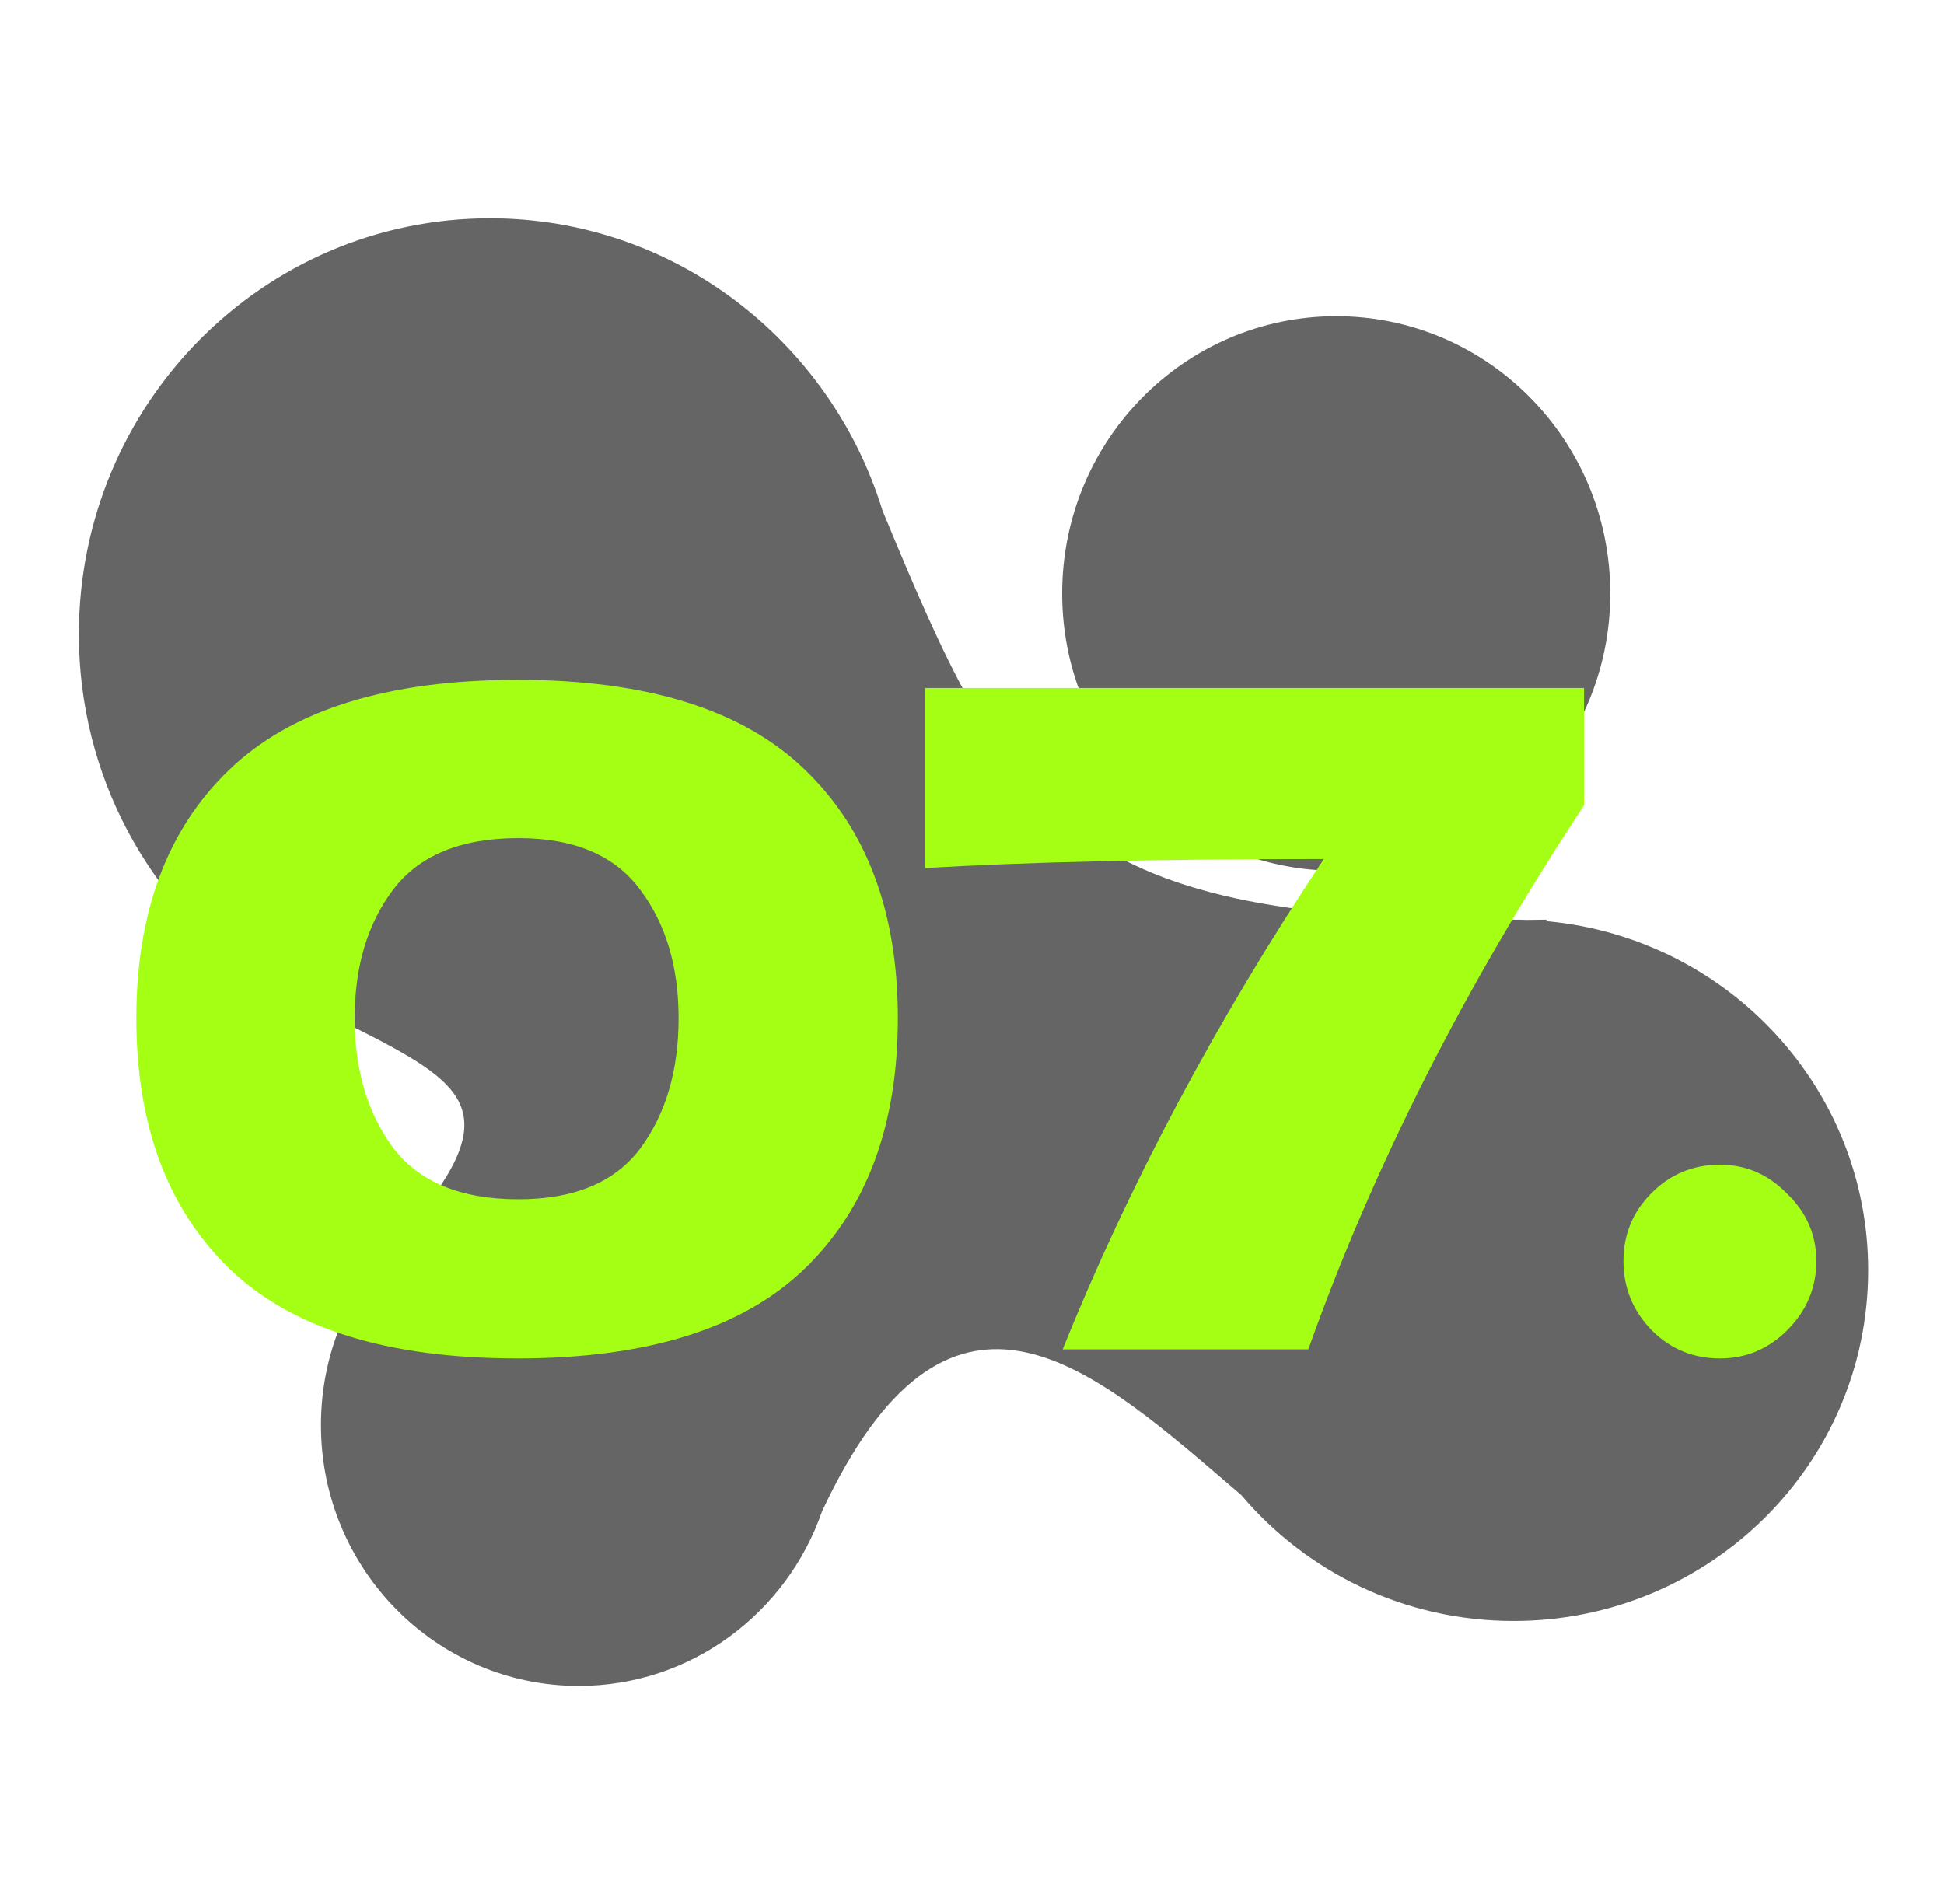 <svg width="641" height="628" viewBox="0 0 641 628" fill="none" xmlns="http://www.w3.org/2000/svg">
<path d="M84.539 322.055C49.171 297.304 26 255.971 26 209.162C26 133.41 86.684 72 161.541 72C222.374 72 273.847 112.556 290.998 168.407C332.003 267.39 350.004 303.28 493.588 303.417C495.403 303.335 497.228 303.293 499.063 303.293C500.533 303.293 501.996 303.32 503.453 303.373C505.509 303.353 507.589 303.326 509.694 303.293C510.078 303.483 510.457 303.676 510.832 303.871C569.888 309.708 616 358.998 616 418.939C616 482.809 563.646 534.586 499.063 534.586C462.976 534.586 430.708 518.42 409.257 493.012C407.446 491.467 405.635 489.915 403.824 488.363C358.101 449.172 312.416 410.015 271.077 498.388C259.485 531.936 227.932 556 190.825 556C143.884 556 105.83 517.491 105.83 469.988C105.83 449.679 112.786 431.013 124.418 416.299L124.333 416.25C124.617 415.949 124.898 415.65 125.177 415.352C127.237 412.821 129.437 410.41 131.766 408.133C168.336 366.805 154.561 357.838 115.87 338.343C104.939 334.385 94.657 329.047 85.23 322.536C84.976 322.397 84.722 322.258 84.468 322.119L84.539 322.055Z" fill="#656565"/>
<path d="M350.234 195.715C350.234 246.217 390.69 287.156 440.595 287.156C490.499 287.156 530.955 246.217 530.955 195.715C530.955 145.213 490.499 104.273 440.595 104.273C390.69 104.273 350.234 145.213 350.234 195.715Z" fill="#656565"/>
<path d="M170.651 448C127.651 448 95.951 438.1 75.551 418.3C55.151 398.5 44.951 371 44.951 335.8C44.951 300.8 55.151 273.5 75.551 253.9C96.151 234.1 127.851 224.2 170.651 224.2C213.451 224.2 245.051 234.1 265.451 253.9C285.851 273.5 296.051 300.8 296.051 335.8C296.051 371 285.851 398.5 265.451 418.3C245.051 438.1 213.451 448 170.651 448ZM170.951 395.5C189.351 395.5 202.751 389.9 211.151 378.7C219.551 367.3 223.751 353 223.751 335.8C223.751 318.8 219.551 304.7 211.151 293.5C202.751 282.1 189.351 276.4 170.951 276.4C151.951 276.4 138.151 282.1 129.551 293.5C121.151 304.7 116.951 318.8 116.951 335.8C116.951 352.8 121.151 367 129.551 378.4C138.151 389.8 151.951 395.5 170.951 395.5ZM305.107 226.9H522.307V265.6C483.107 325 452.807 384.8 431.407 445H350.407C372.207 390.8 400.907 336.9 436.507 283.3C381.107 283.3 337.307 284.3 305.107 286.3V226.9ZM567.111 448C558.311 448 550.811 444.9 544.611 438.7C538.411 432.3 535.311 424.7 535.311 415.9C535.311 407.1 538.411 399.6 544.611 393.4C550.811 387.2 558.311 384.1 567.111 384.1C575.711 384.1 583.111 387.3 589.311 393.7C595.711 399.9 598.911 407.3 598.911 415.9C598.911 424.7 595.711 432.3 589.311 438.7C583.111 444.9 575.711 448 567.111 448Z" fill="#A5FF14"/>
</svg>
